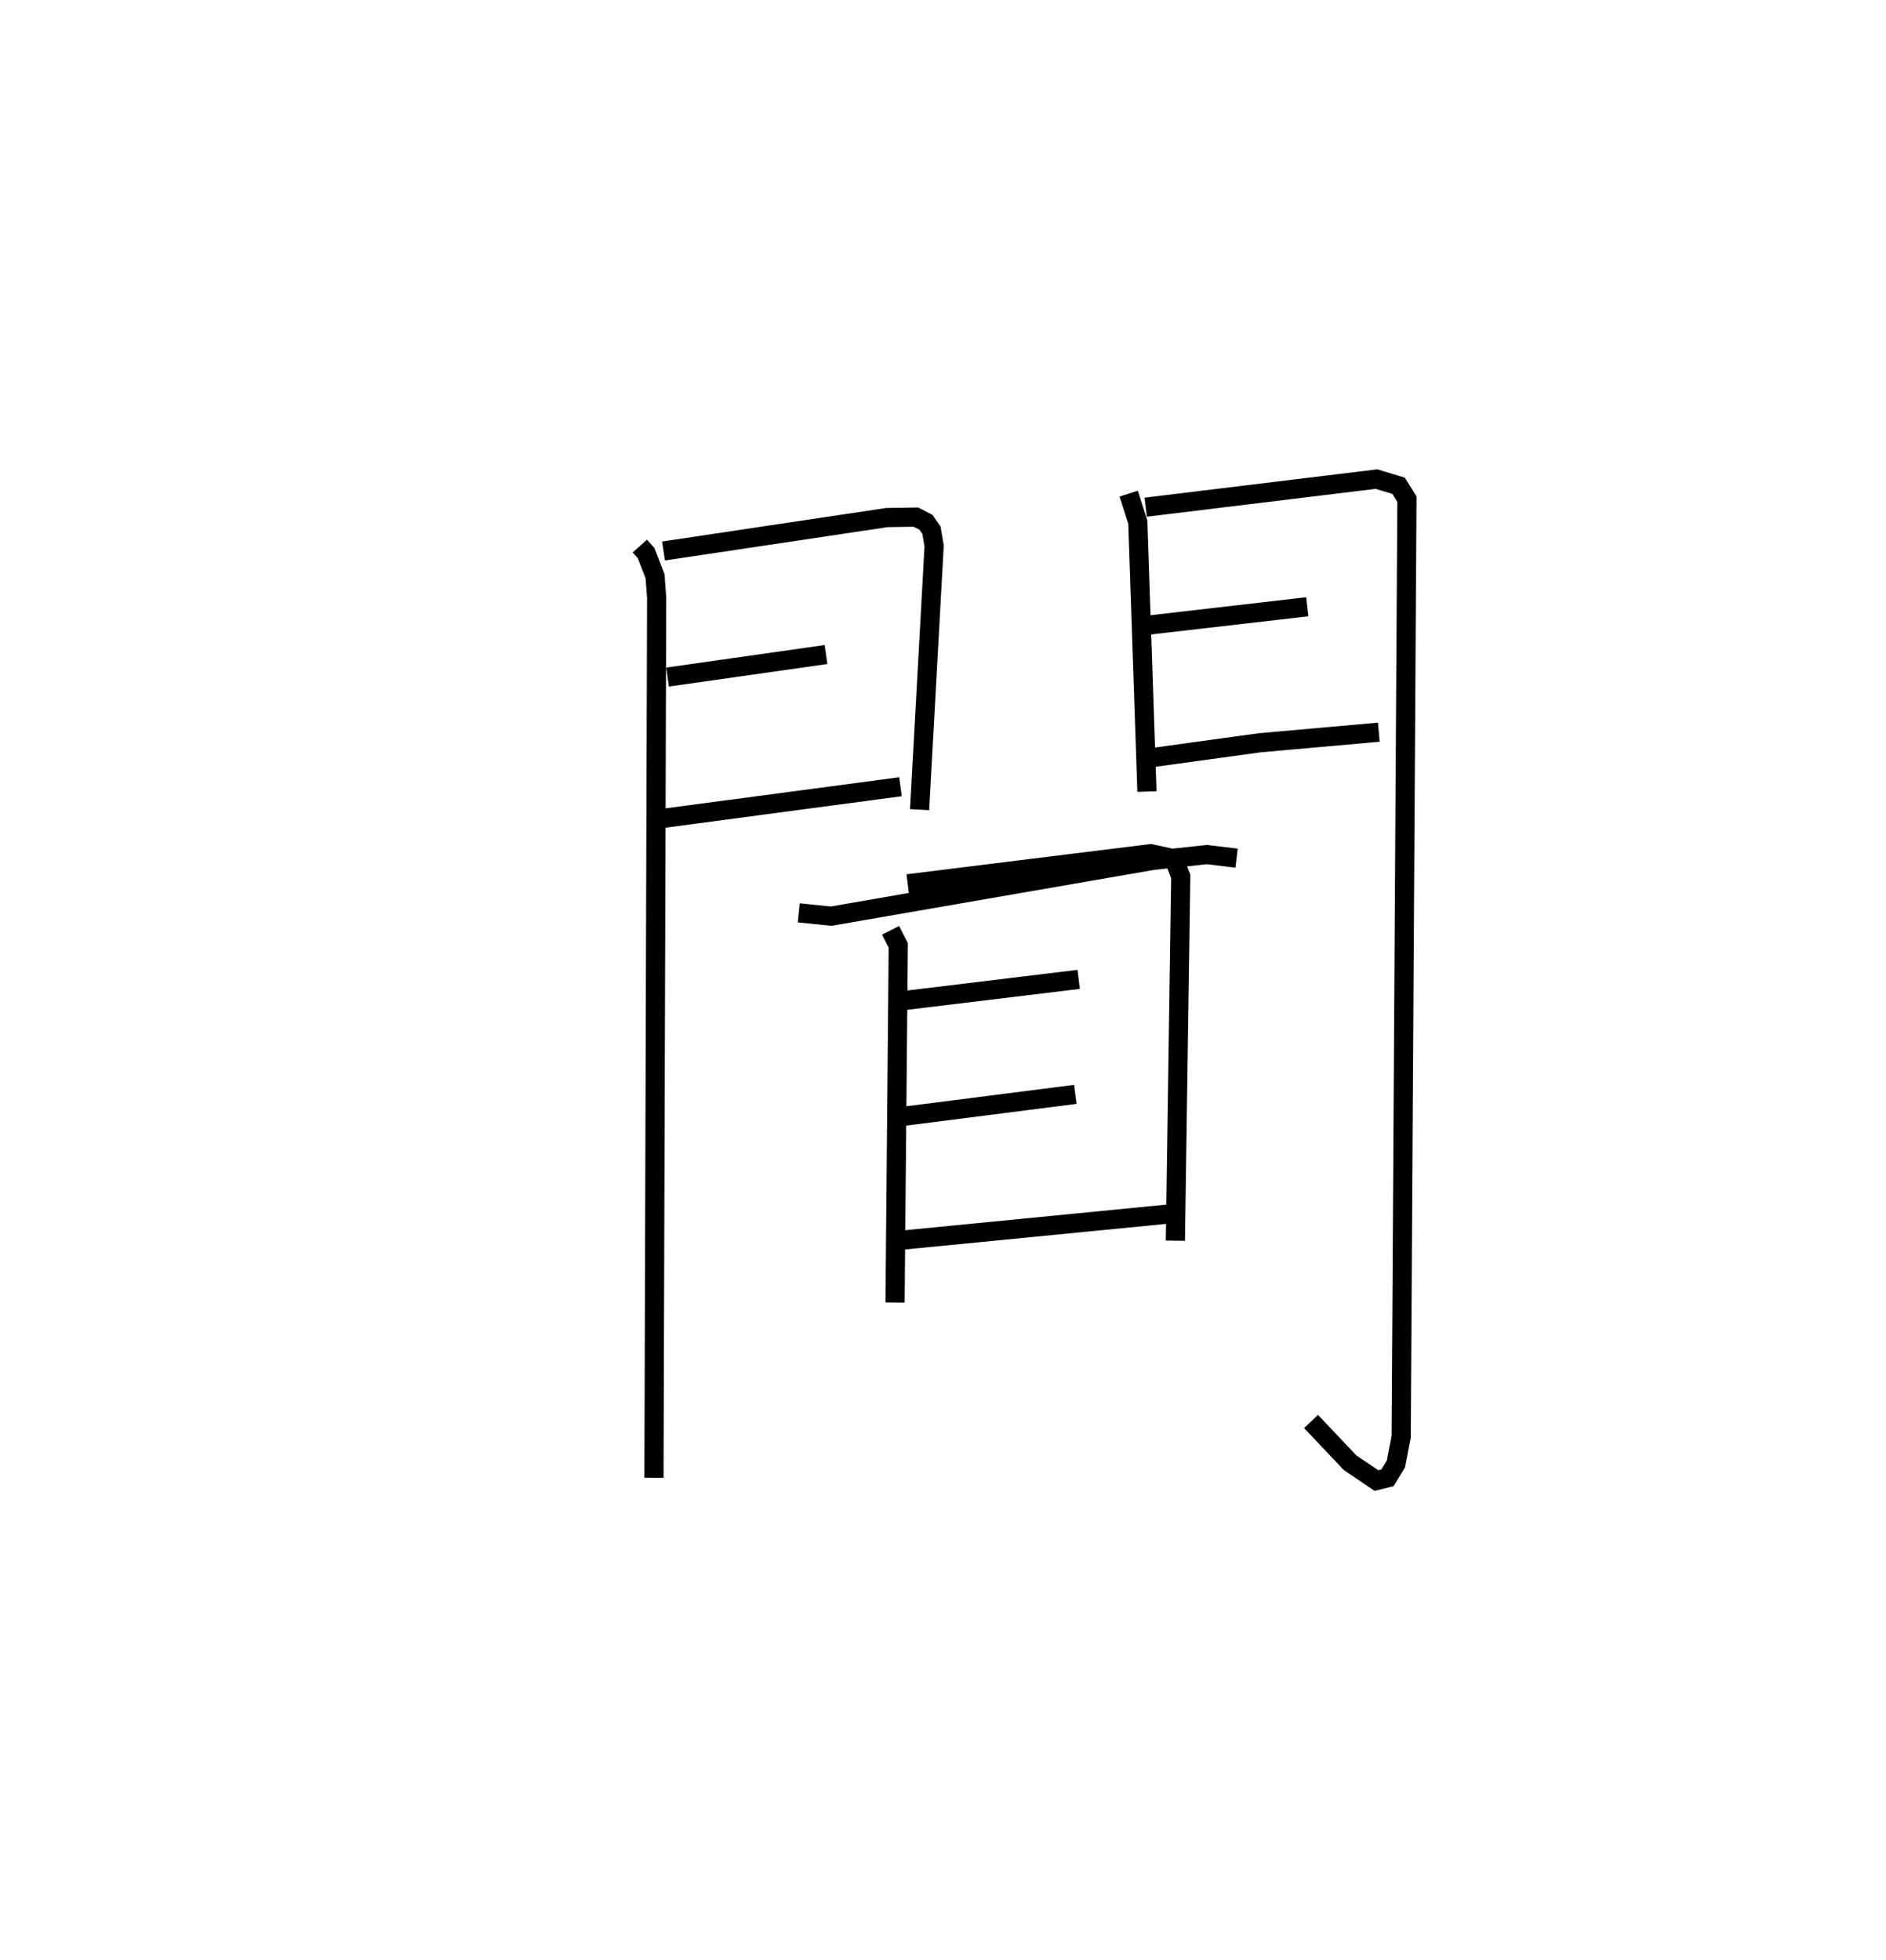 <?xml version="1.0" encoding="utf-8" ?>
<svg baseProfile="full" height="102.254" version="1.1" width="98.411" xmlns="http://www.w3.org/2000/svg" xmlns:ev="http://www.w3.org/2001/xml-events" xmlns:xlink="http://www.w3.org/1999/xlink"><defs /><rect fill="white" height="102.254" width="98.411" x="0" y="0" /><path d="M25,25.529 m0.0,0.0 m8.387,2.962 l0.323,0.363 0.471,1.213 l0.083,1.125 -0.141,45.917 m0.499,-48.359 l11.658,-1.745 1.507,-0.024 l0.527,0.27 0.289,0.417 l0.14,0.815 -0.759,13.763 m-13.151,-6.918 l8.269,-1.177 m-8.533,8.553 l12.418,-1.654 m11.908,-15.293 l0.477,1.49 0.475,14.054 m-0.064,-14.837 l12.043,-1.466 1.154,0.351 l0.433,0.697 -0.3,48.92 l-0.273,1.421 -0.443,0.722 l-0.574,0.143 -1.372,-0.926 l-2.041,-2.156 m-8.884,-41.507 l8.689,-1.003 m-8.587,7.937 l6.101,-0.84 6.217,-0.553 m-30.268,9.426 l1.685,0.174 16.791,-2.91 l2.813,-0.304 1.557,0.185 m-18.054,3.768 l0.401,0.785 -0.168,18.635 m0.66,-21.848 l12.678,-1.572 1.213,0.265 l0.357,0.923 -0.28,19.005 m-14.054,-12.542 l9.008,-1.092 m-9.235,7.156 l9.059,-1.156 m-9.42,7.643 l14.462,-1.417 " fill="none" stroke="black" stroke-width="1" /></svg>